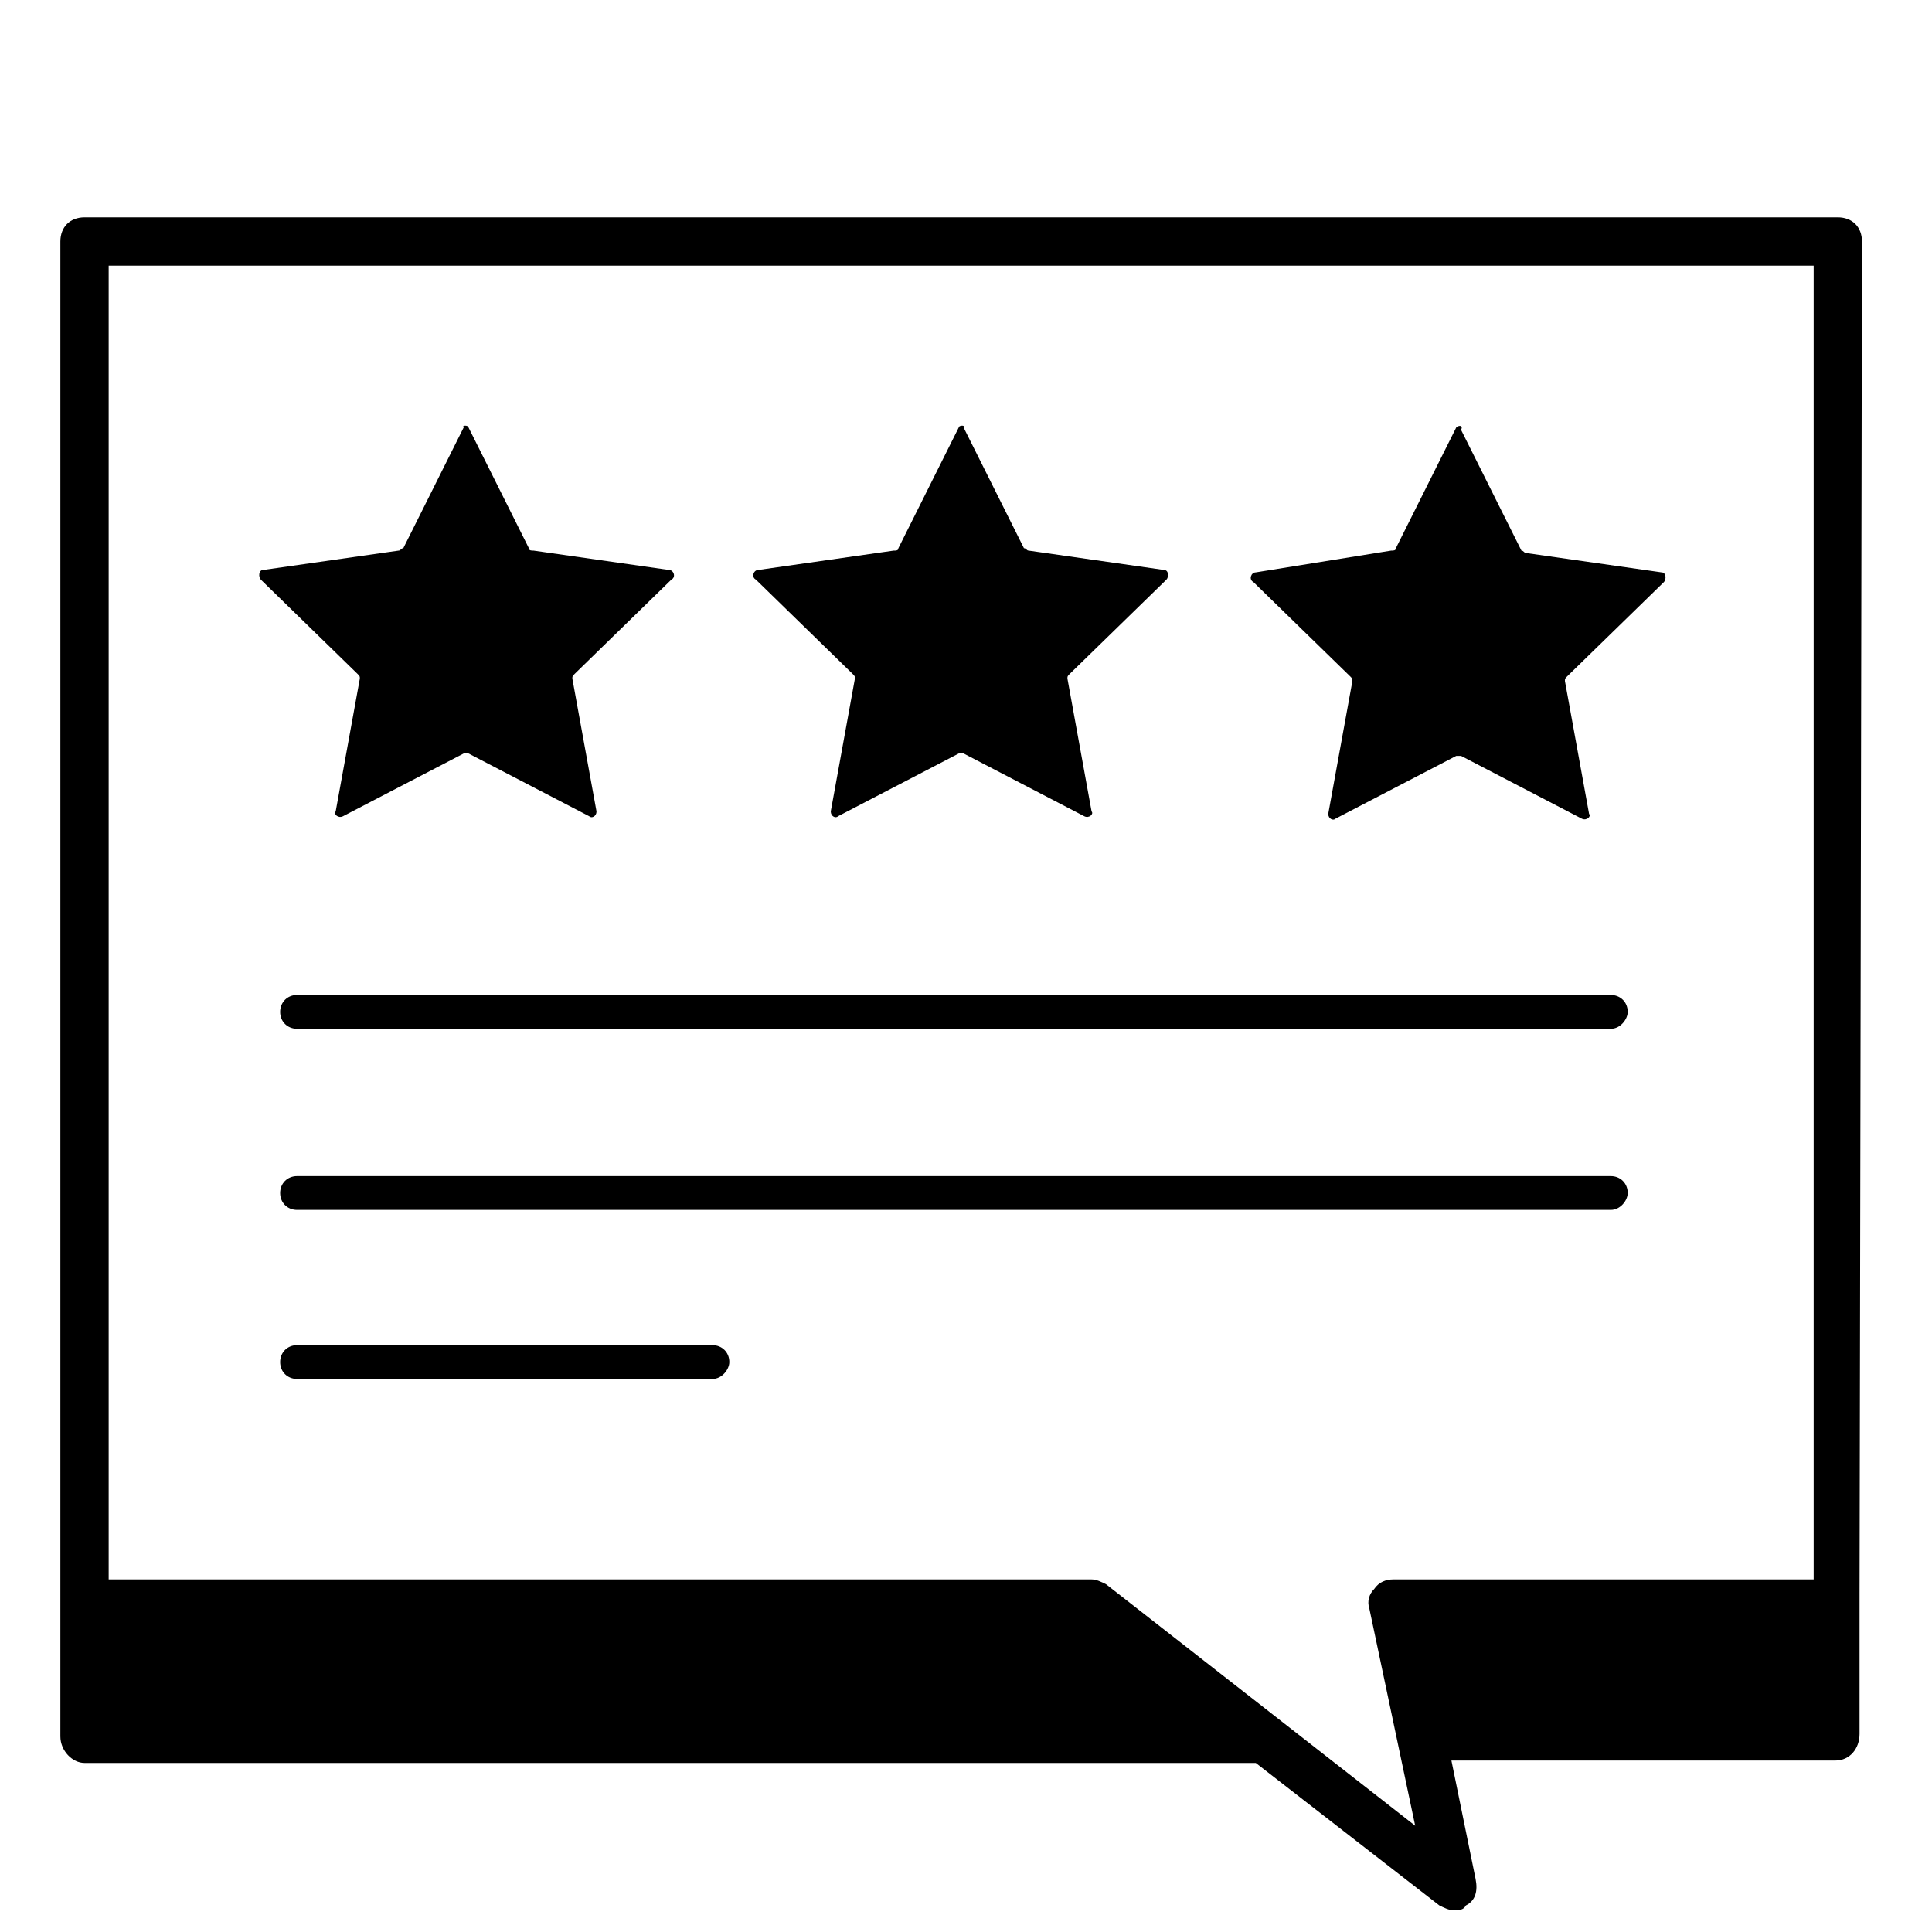 <?xml version="1.0" encoding="utf-8"?>
<svg width="80" height="80" version="1.1" id="Layer_1" xmlns="http://www.w3.org/2000/svg" xmlns:xlink="http://www.w3.org/1999/xlink" x="0px" y="0px"
	 viewBox="0 0 80 80" style="enable-background:new 0 0 80 80;" xml:space="preserve">
<path id="reviews" d="M19.4,17.7l2.5,5c0,0.1,0.1,0.1,0.2,0.1l5.6,0.8c0.2,0,0.3,0.3,0.1,0.4l-4,3.9c-0.1,0.1-0.1,0.1-0.1,0.2l1,5.5
	c0,0.2-0.2,0.3-0.3,0.2l-5-2.6c-0.1,0-0.1,0-0.2,0l-5,2.6c-0.2,0.1-0.4-0.1-0.3-0.2l1-5.5c0-0.1,0-0.1-0.1-0.2l-4-3.9
	c-0.1-0.1-0.1-0.4,0.1-0.4l5.6-0.8c0.1,0,0.1-0.1,0.2-0.1l2.5-5C19.1,17.6,19.4,17.6,19.4,17.7z M39.7,17.7l-2.5,5
	c0,0.1-0.1,0.1-0.2,0.1l-5.6,0.8c-0.2,0-0.3,0.3-0.1,0.4l4,3.9c0.1,0.1,0.1,0.1,0.1,0.2l-1,5.5c0,0.2,0.2,0.3,0.3,0.2l5-2.6
	c0.1,0,0.1,0,0.2,0l5,2.6c0.2,0.1,0.4-0.1,0.3-0.2l-1-5.5c0-0.1,0-0.1,0.1-0.2l4-3.9c0.1-0.1,0.1-0.4-0.1-0.4l-5.6-0.8
	c-0.1,0-0.1-0.1-0.2-0.1l-2.5-5C40,17.6,39.7,17.6,39.7,17.7z M60.3,17.7l-2.5,5c0,0.1-0.1,0.1-0.2,0.1L52,23.7
	c-0.2,0-0.3,0.3-0.1,0.4l4,3.9c0.1,0.1,0.1,0.1,0.1,0.2l-1,5.5c0,0.2,0.2,0.3,0.3,0.2l5-2.6c0.1,0,0.1,0,0.2,0l5,2.6
	c0.2,0.1,0.4-0.1,0.3-0.2l-1-5.5c0-0.1,0-0.1,0.1-0.2l4-3.9c0.1-0.1,0.1-0.4-0.1-0.4l-5.6-0.8c-0.1,0-0.1-0.1-0.2-0.1l-2.5-5
	C60.6,17.6,60.4,17.6,60.3,17.7z M67.4,41.9c0-0.4-0.3-0.7-0.7-0.7H12.3c-0.4,0-0.7,0.3-0.7,0.7s0.3,0.7,0.7,0.7h54.4
	C67.1,42.6,67.4,42.2,67.4,41.9z M67.4,49.4c0-0.4-0.3-0.7-0.7-0.7H12.3c-0.4,0-0.7,0.3-0.7,0.7s0.3,0.7,0.7,0.7h54.4
	C67.1,50.1,67.4,49.7,67.4,49.4z M30.2,56.4c0-0.4-0.3-0.7-0.7-0.7H12.3c-0.4,0-0.7,0.3-0.7,0.7s0.3,0.7,0.7,0.7h17.2
	C29.9,57.1,30.2,56.7,30.2,56.4z M2.5,71.9c0,0.6,0.5,1.1,1,1.1H52l7.6,5.9c0.2,0.1,0.4,0.2,0.6,0.2c0.2,0,0.4,0,0.5-0.2
	c0.4-0.2,0.5-0.6,0.4-1.1l-1-4.9H76c0.6,0,1-0.5,1-1.1V66l0.1-56c0-0.6-0.4-1-1-1H3.5c-0.6,0-1,0.4-1,1L2.5,71.9z M75.1,65.4H57.7
	c-0.3,0-0.6,0.1-0.8,0.4c-0.2,0.2-0.3,0.5-0.2,0.8l1.9,9l-12.8-10c-0.2-0.1-0.4-0.2-0.6-0.2H4.5V11h70.6V65.4z"/>
</svg>
